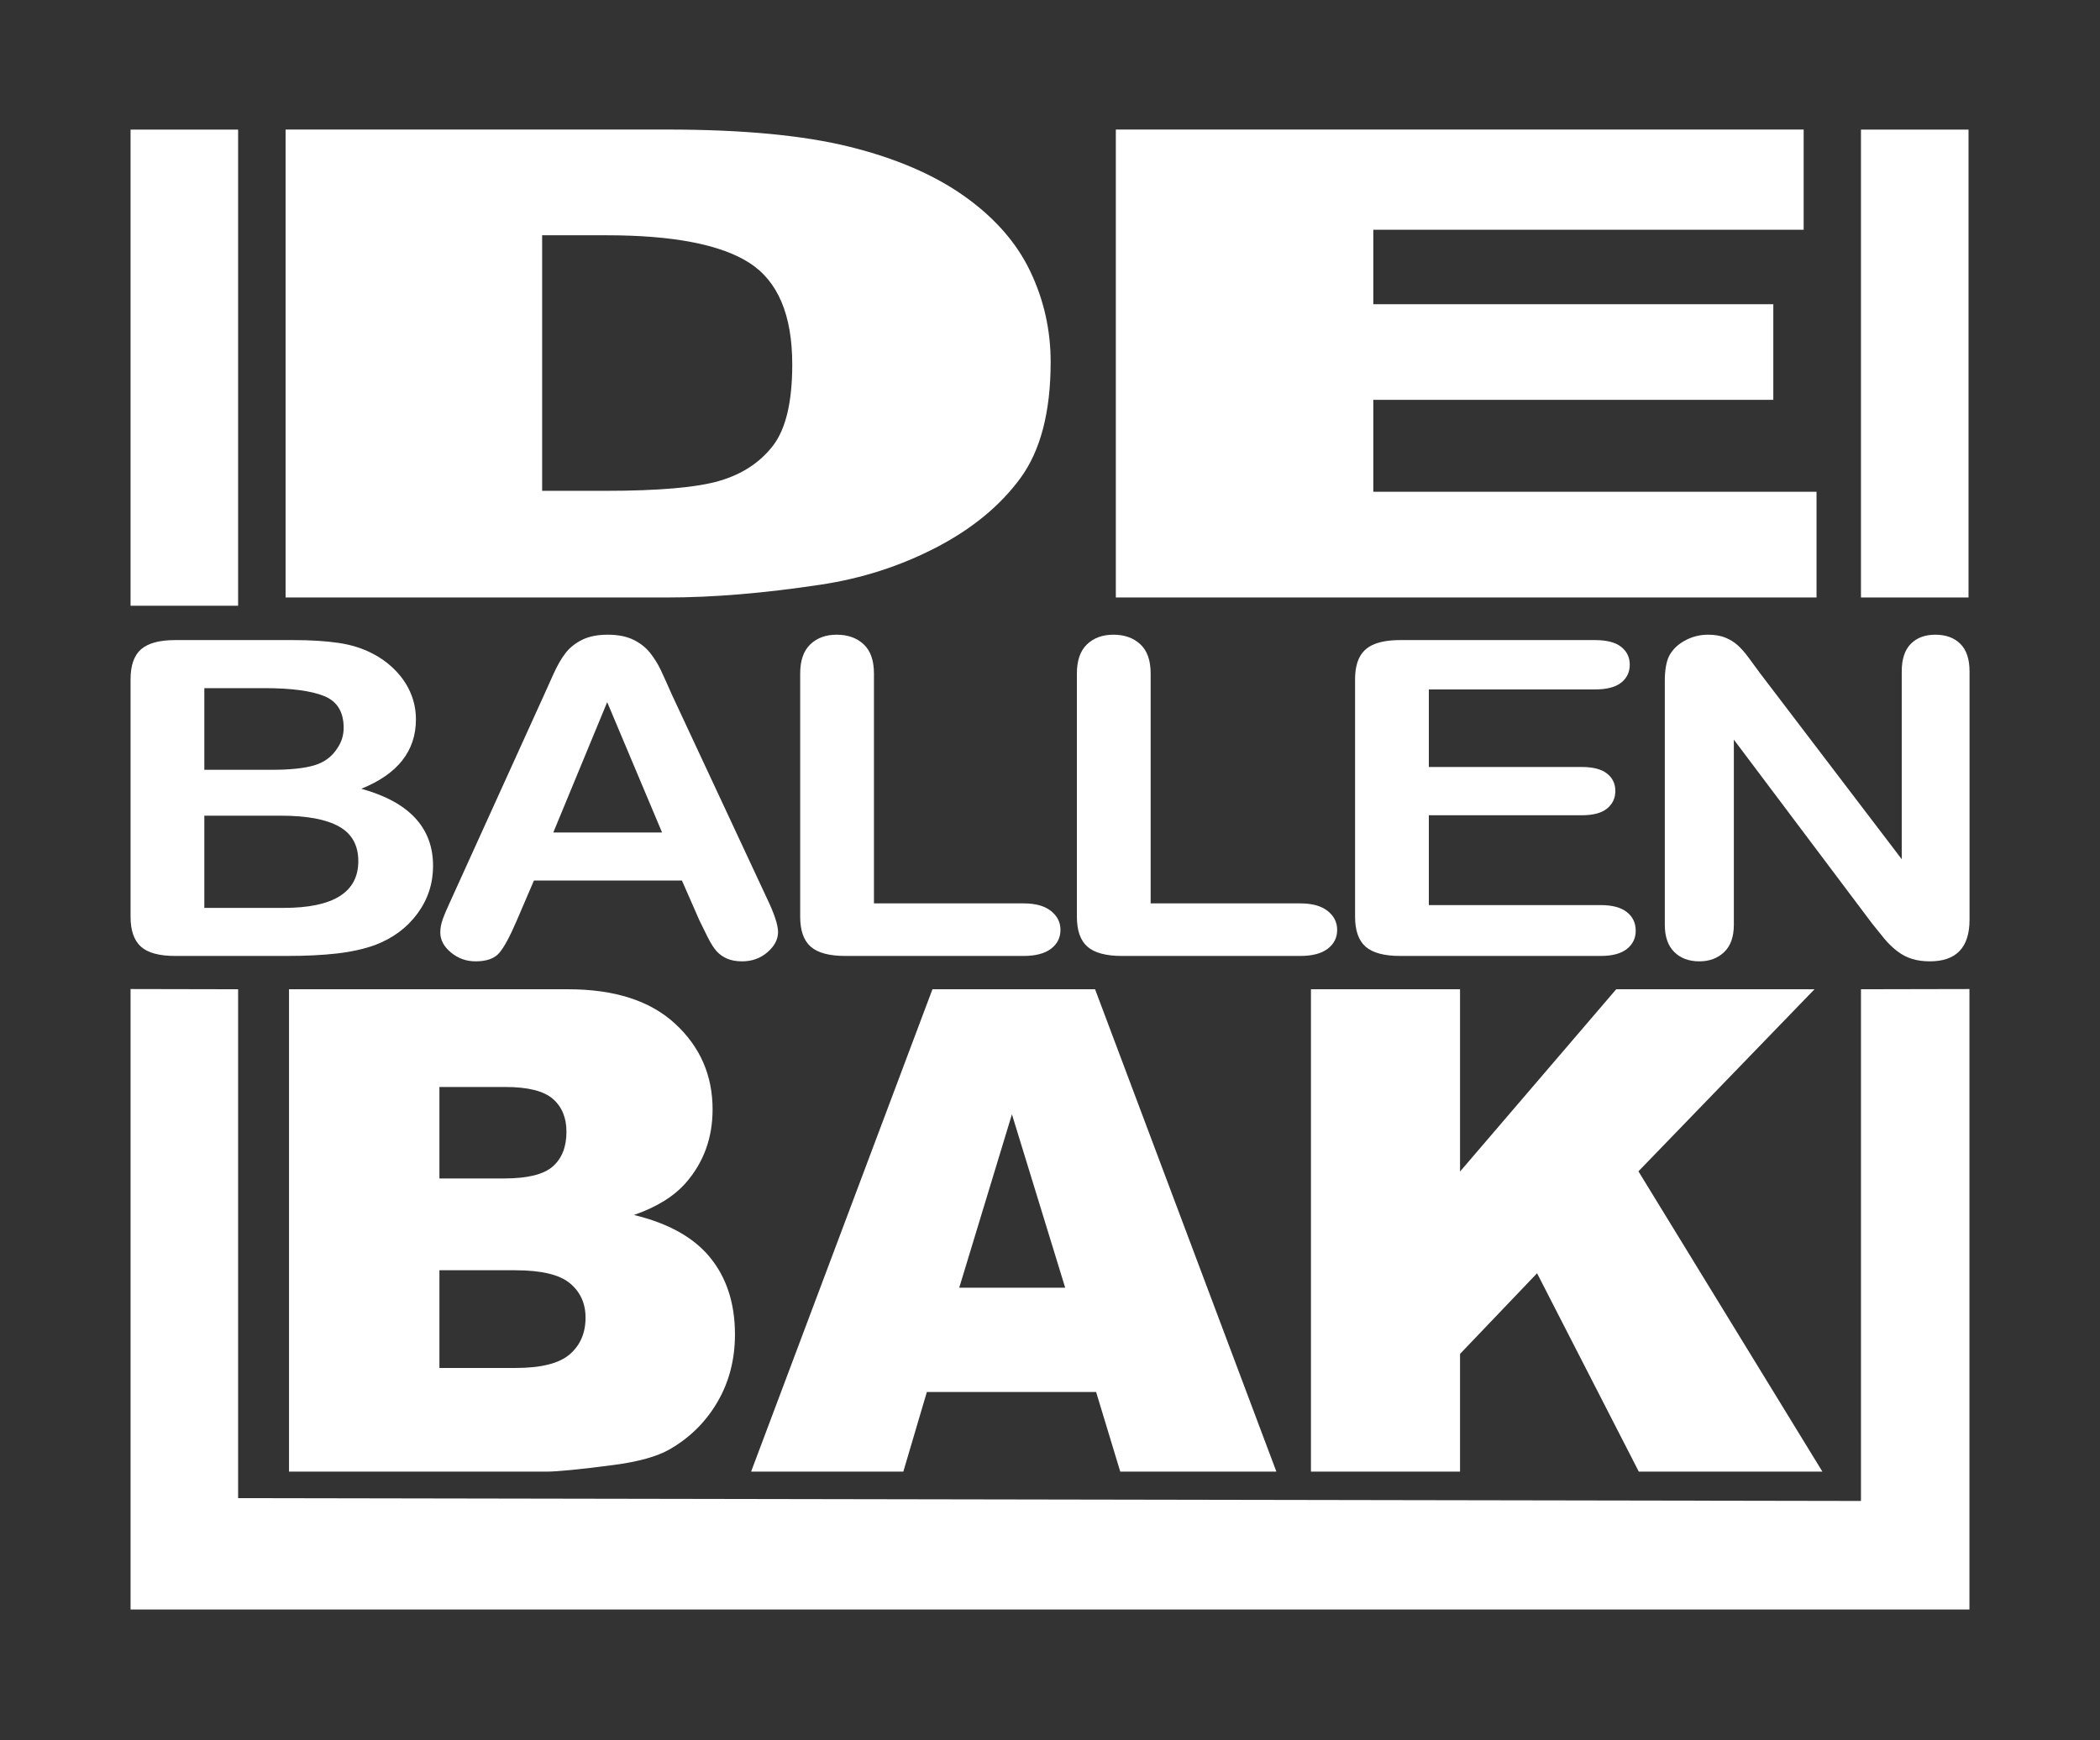 <?xml version="1.0" encoding="utf-8"?>
<!DOCTYPE svg PUBLIC "-//W3C//DTD SVG 1.1//EN" "http://www.w3.org/Graphics/SVG/1.1/DTD/svg11.dtd">
<svg version="1.1" xmlns="http://www.w3.org/2000/svg" xmlns:xlink="http://www.w3.org/1999/xlink" viewBox="0 0 2283.714 1892.763" xml:space="preserve">
<rect x="0" y="0" width="2283.714" height="1892.763" fill="#333333" stroke="none"/>
<view xmlns="http://www.w3.org/2000/svg" id="tightcrop" viewBox="0 0 0 0"/>
<g id="BAK">
	<g>
		<path d="M314.294,1076.104h303.508c50.583,0,89.416,12.526,116.5,37.581c27.078,25.053,40.622,56.074,40.622,93.057
			c0,31.021-9.664,57.623-28.991,79.813c-12.885,14.798-31.736,26.485-56.55,35.075c37.698,9.07,65.436,24.64,83.214,46.707
			c17.772,22.073,26.664,49.812,26.664,83.215c0,27.201-6.325,51.661-18.969,73.371c-12.65,21.715-29.947,38.894-51.897,51.539
			c-13.601,7.874-34.125,13.601-61.56,17.18c-36.507,4.775-60.727,7.158-72.656,7.158H314.294V1076.104z M477.859,1281.902h70.508
			c25.289,0,42.888-4.351,52.792-13.064c9.898-8.707,14.853-21.296,14.853-37.759c0-15.268-4.955-27.201-14.853-35.791
			c-9.904-8.59-27.146-12.885-51.718-12.885h-71.582V1281.902z M477.859,1488.059h82.677c27.917,0,47.602-4.949,59.055-14.853
			c11.453-9.898,17.18-23.203,17.18-39.907c0-15.508-5.67-27.973-17-37.401c-11.336-9.423-31.2-14.138-59.592-14.138h-82.319
			V1488.059z" fill="white"/>
		<path d="M1192.005,1514.187h-184.072l-25.574,86.614H816.814l197.208-524.696h176.853l197.164,524.696h-169.784L1192.005,1514.187
			z M1158.372,1400.729l-57.914-188.618l-57.311,188.618H1158.372z" fill="white"/>
		<path d="M1425.634,1076.104h162.134v198.282l169.833-198.282h215.636l-191.471,198.048l200.061,326.648h-199.663l-110.628-215.78
			l-83.768,87.743v128.037h-162.134V1076.104z" fill="white"/>
	</g>
</g>
<g id="BALLEN">
	<g>
		<path d="M311.594,1039.87H190.597c-17.466,0-29.936-3.399-37.406-10.195c-7.474-6.797-11.209-17.614-11.209-32.461V738.933
			c0-15.154,3.824-26.052,11.479-32.695c7.651-6.64,20.029-9.961,37.136-9.961h128.29c18.906,0,35.289,1.018,49.155,3.047
			c13.863,2.032,26.287,5.94,37.271,11.719c9.36,4.845,17.644,10.979,24.848,18.398c7.199,7.423,12.694,15.626,16.475,24.609
			c3.781,8.987,5.672,18.479,5.672,28.477c0,34.376-19.809,59.531-59.418,75.469c52.033,14.377,78.054,42.345,78.054,83.906
			c0,19.219-5.672,36.526-17.016,51.914c-11.343,15.392-26.649,26.759-45.914,34.102c-12.065,4.376-25.928,7.464-41.593,9.258
			C350.756,1038.973,332.479,1039.87,311.594,1039.87z M222.197,748.542v88.828h73.463c19.986,0,35.422-1.641,46.319-4.922
			c10.892-3.281,19.218-9.529,24.983-18.75c4.499-6.562,6.752-13.905,6.752-22.031c0-17.344-7.115-28.865-21.336-34.57
			c-14.226-5.702-35.921-8.555-65.09-8.555H222.197z M305.652,887.292h-83.456v100.312h86.156c54.194,0,81.295-16.952,81.295-50.859
			c0-17.344-7.022-29.919-21.066-37.734C354.538,891.199,333.56,887.292,305.652,887.292z" fill="white"/>
		<path d="M760.504,1000.964l-18.906-43.125H580.629l-18.906,44.062c-7.385,17.19-13.686,28.792-18.906,34.805
			c-5.225,6.013-13.774,9.023-25.658,9.023c-10.086,0-18.999-3.204-26.739-9.609c-7.744-6.405-11.613-13.671-11.613-21.797
			c0-4.688,0.899-9.528,2.701-14.531c1.798-4.999,4.769-11.953,8.913-20.859l101.281-223.125
			c2.879-6.405,6.347-14.099,10.398-23.086c4.051-8.983,8.372-16.443,12.964-22.383c4.591-5.937,10.621-10.741,18.095-14.414
			c7.469-3.669,16.699-5.508,27.683-5.508c11.163,0,20.48,1.838,27.954,5.508c7.469,3.673,13.504,8.401,18.096,14.18
			c4.591,5.782,8.461,11.993,11.613,18.633c3.148,6.643,7.157,15.509,12.019,26.602l103.441,221.719
			c8.103,16.875,12.154,29.143,12.154,36.797c0,7.969-3.828,15.275-11.479,21.914c-7.655,6.64-16.88,9.961-27.684,9.961
			c-6.305,0-11.707-0.978-16.205-2.93c-4.503-1.956-8.284-4.607-11.344-7.969c-3.064-3.358-6.346-8.515-9.858-15.469
			C766.042,1012.412,763.024,1006.277,760.504,1000.964z M601.696,905.573h118.296l-59.688-141.797L601.696,905.573z" fill="white"/>
		<path d="M950.406,732.604v250.078h162.589c12.964,0,22.911,2.735,29.845,8.203c6.929,5.472,10.398,12.345,10.398,20.625
			c0,8.438-3.423,15.274-10.264,20.508c-6.845,5.237-16.838,7.852-29.979,7.852H919.346c-17.467,0-30.026-3.358-37.677-10.078
			c-7.655-6.716-11.479-17.578-11.479-32.578V732.604c0-14.062,3.646-24.609,10.939-31.641c7.292-7.031,16.88-10.547,28.764-10.547
			c12.061,0,21.831,3.479,29.304,10.43C946.667,707.801,950.406,718.388,950.406,732.604z" fill="white"/>
		<path d="M1251.31,732.604v250.078H1413.9c12.964,0,22.91,2.735,29.844,8.203c6.93,5.472,10.398,12.345,10.398,20.625
			c0,8.438-3.422,15.274-10.263,20.508c-6.845,5.237-16.839,7.852-29.979,7.852h-193.65c-17.466,0-30.025-3.358-37.676-10.078
			c-7.654-6.716-11.479-17.578-11.479-32.578V732.604c0-14.062,3.646-24.609,10.938-31.641c7.293-7.031,16.88-10.547,28.764-10.547
			c12.062,0,21.83,3.479,29.305,10.43C1247.571,707.801,1251.31,718.388,1251.31,732.604z" fill="white"/>
		<path d="M1734.521,749.948h-180.685v84.375h166.371c12.242,0,21.378,2.384,27.413,7.148c6.03,4.768,9.048,11.056,9.048,18.867
			c0,7.815-2.971,14.18-8.912,19.102c-5.942,4.922-15.125,7.383-27.549,7.383h-166.371v97.734h186.897
			c12.602,0,22.101,2.542,28.494,7.617c6.389,5.079,9.587,11.836,9.587,20.273c0,8.126-3.198,14.73-9.587,19.805
			c-6.394,5.079-15.893,7.617-28.494,7.617h-217.957c-17.467,0-30.025-3.358-37.677-10.078
			c-7.655-6.716-11.479-17.578-11.479-32.578V738.933c0-9.998,1.709-18.164,5.132-24.492c3.418-6.328,8.778-10.935,16.069-13.828
			c7.292-2.89,16.61-4.336,27.954-4.336h211.744c12.784,0,22.282,2.461,28.495,7.383c6.212,4.922,9.316,11.367,9.316,19.336
			c0,8.126-3.104,14.648-9.316,19.57C1756.803,747.487,1747.305,749.948,1734.521,749.948z" fill="white"/>
		<path d="M1913.889,732.136l154.217,202.5V730.261c0-13.279,3.284-23.24,9.858-29.883c6.57-6.64,15.437-9.961,26.603-9.961
			c11.521,0,20.615,3.321,27.279,9.961c6.659,6.643,9.992,16.604,9.992,29.883v270.234c0,30.157-14.406,45.234-43.213,45.234
			c-7.203,0-13.686-0.901-19.445-2.695c-5.765-1.798-11.166-4.647-16.205-8.555c-5.044-3.903-9.724-8.474-14.045-13.711
			c-4.321-5.233-8.643-10.583-12.964-16.055l-150.437-200.156v201.328c0,13.125-3.511,23.05-10.533,29.766
			c-7.021,6.716-16.027,10.078-27.008,10.078c-11.344,0-20.438-3.398-27.278-10.195c-6.846-6.797-10.263-16.677-10.263-29.648
			V740.808c0-11.25,1.438-20.076,4.32-26.484c3.419-7.031,9.09-12.773,17.016-17.227c7.921-4.453,16.476-6.68,25.657-6.68
			c7.199,0,13.369,1.018,18.502,3.047c5.131,2.032,9.629,4.768,13.504,8.203c3.87,3.439,7.832,7.892,11.883,13.359
			C1905.381,720.498,1909.566,726.199,1913.889,732.136z" fill="white"/>
	</g>
</g>
<g id="DE">
	<g>
		<path d="M310.567,140.919h415.078c81.812,0,147.906,6.25,198.281,18.75c50.359,12.5,91.984,30.453,124.891,53.828
			c32.891,23.375,56.734,50.578,71.547,81.594c14.797,31.016,22.204,63.875,22.204,98.594c0,54.406-11.001,96.594-33.001,126.563
			c-22,29.969-52.531,55.094-91.594,75.344c-39.062,20.25-81,33.734-125.812,40.438c-61.266,9.266-116.766,13.891-166.516,13.891
			H310.567V140.919z M589.567,255.919v278h68.469c58.375,0,99.906-3.641,124.578-10.922c24.672-7.281,44-20.016,57.984-38.188
			c13.969-18.156,20.969-47.609,20.969-88.328c0-53.906-15.625-90.797-46.875-110.703c-31.25-19.906-83.062-29.859-155.422-29.859
			H589.567z" fill="white"/>
		<path d="M1213.448,140.919h748v109h-468v81h435v104h-435v100h482v115h-762V140.919z" fill="white"/>
	</g>
</g>
<g id="vorm">
	<polyline points="258.946,140.982 141.982,140.982 141.982,658.918 258.946,658.918 258.946,140.982 	" fill="white"/>
	<polyline points="2140.731,140.982 2023.768,140.982 2023.768,649.919 2140.731,649.919 2140.731,140.982 	" fill="white"/>
	<polyline points="141.982,1075.865 258.946,1076.104 258.946,1629.656 2023.768,1632.713 2023.768,1076.104 2141.732,1075.865
		2141.732,1750.781 141.982,1750.781 	" fill="white"/>
</g>
</svg>
